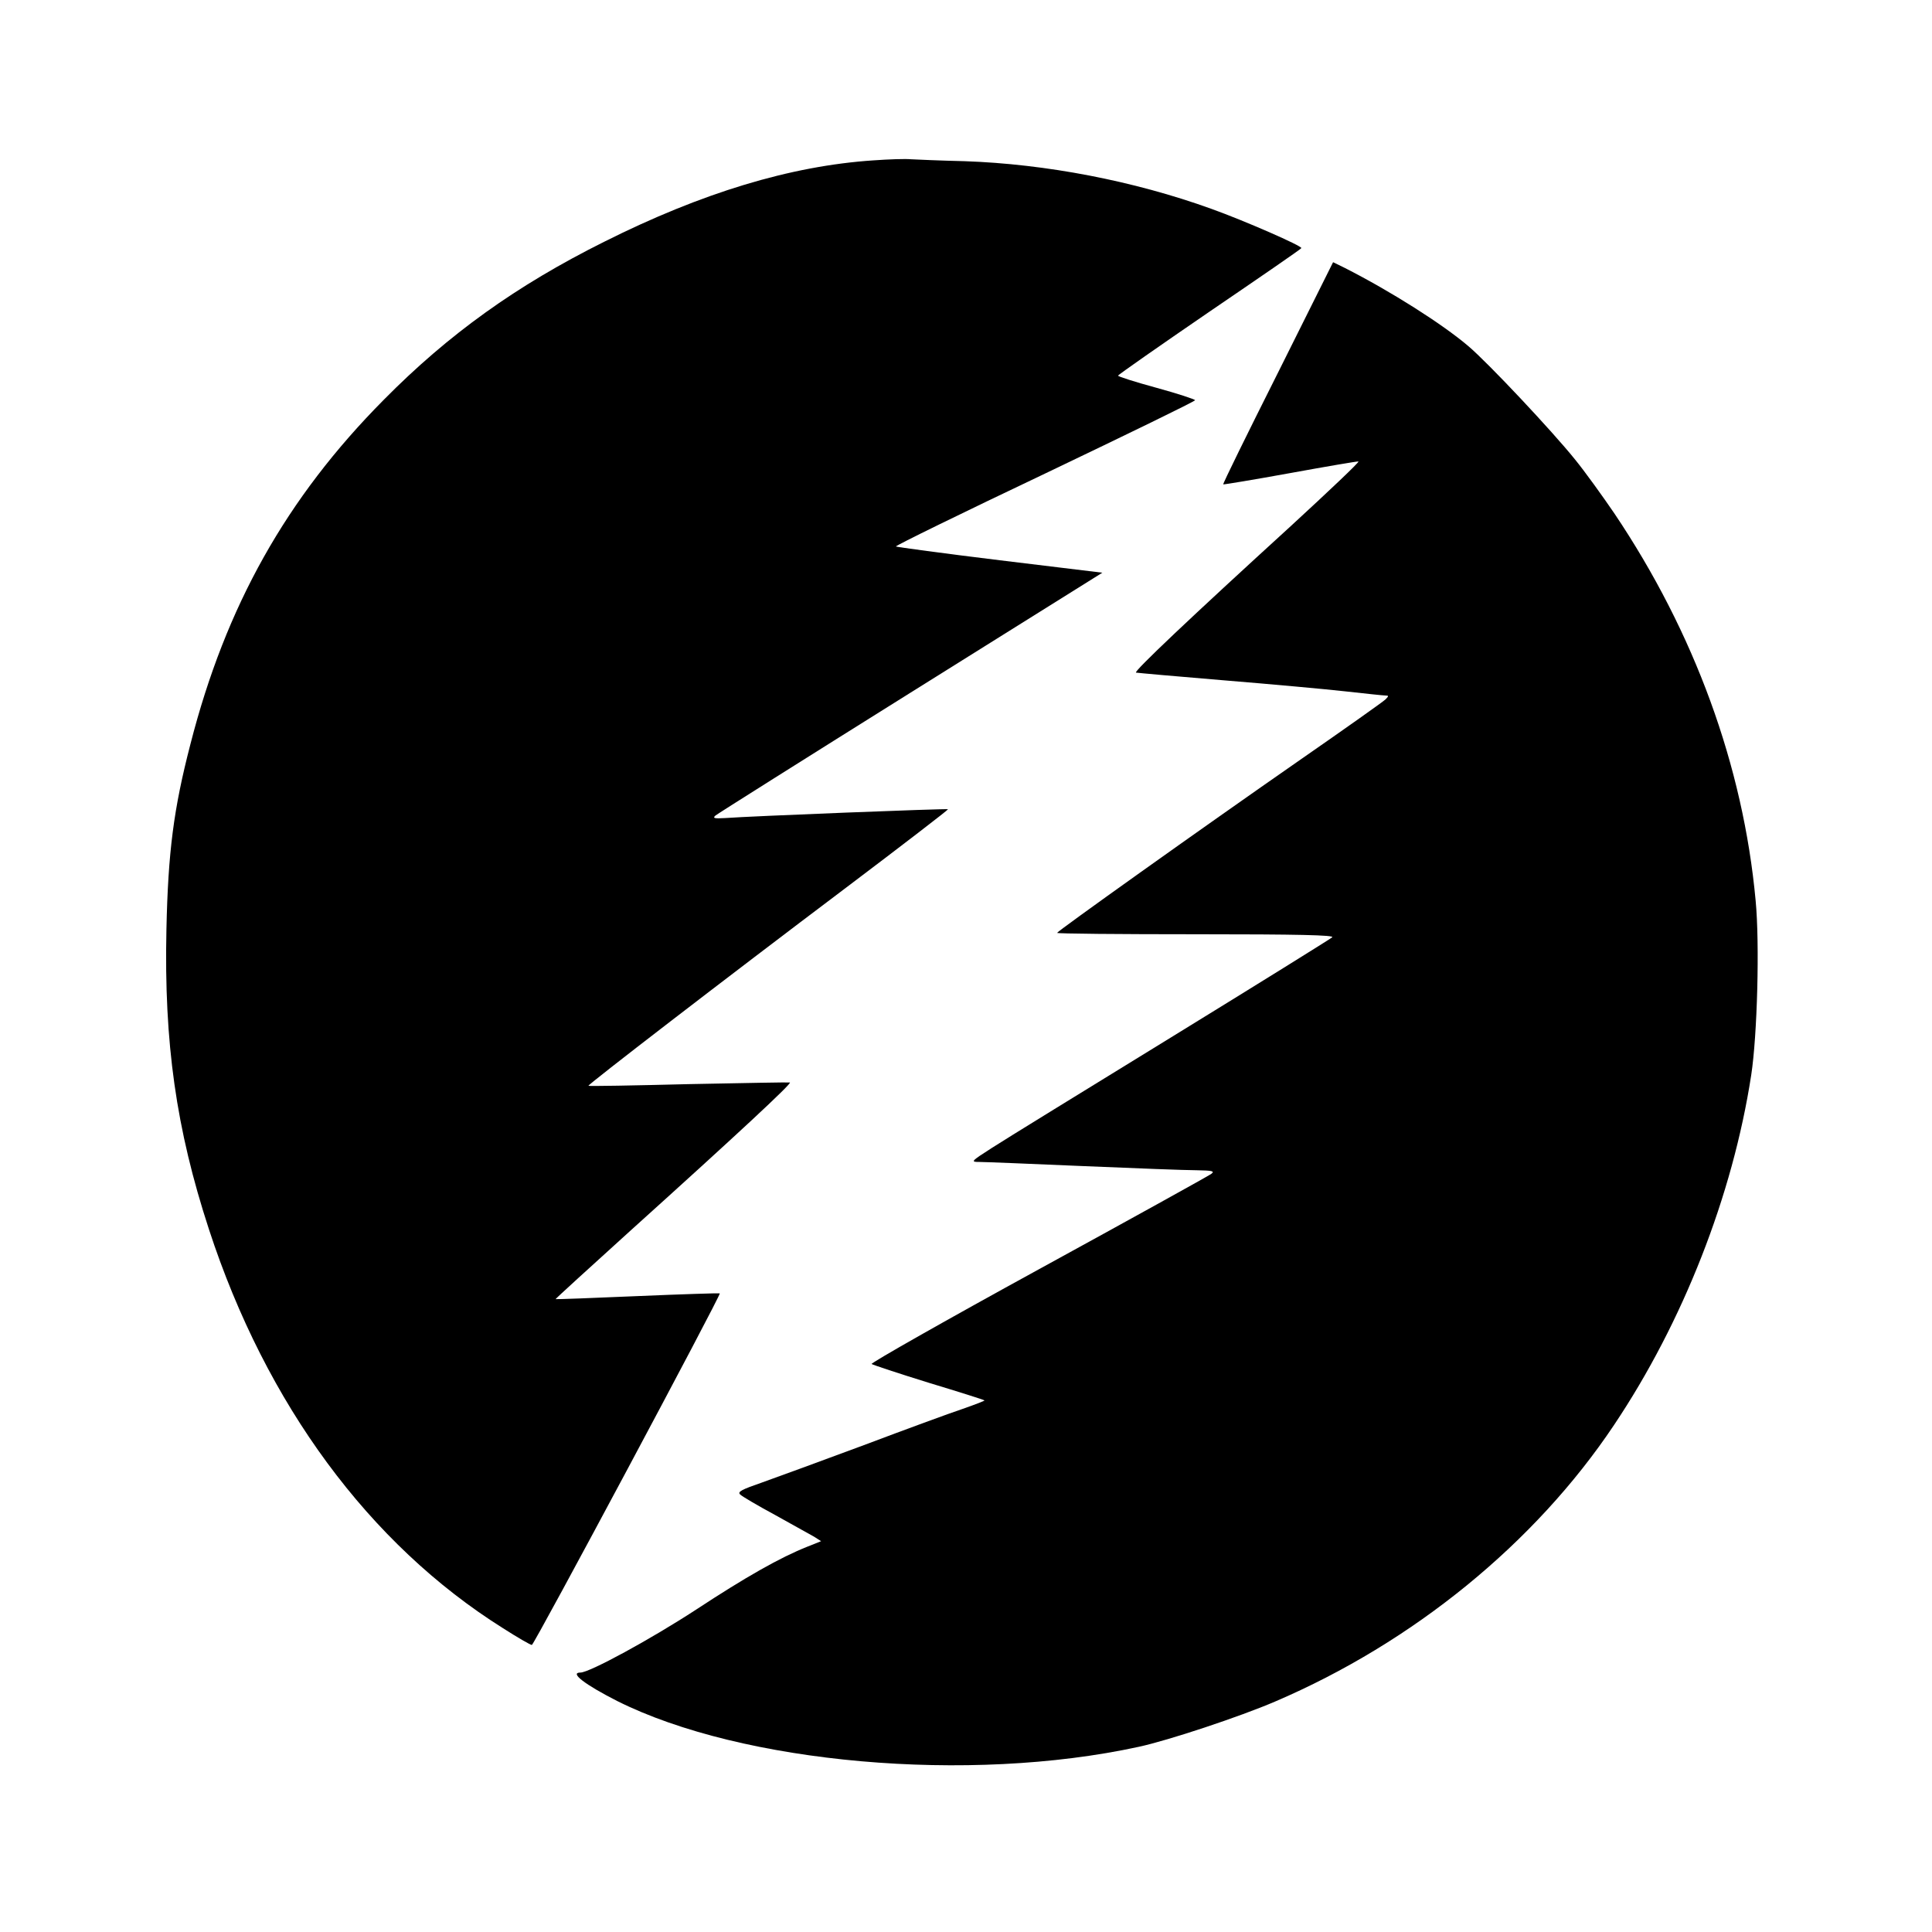 <?xml version="1.0" standalone="no"?>
<!DOCTYPE svg PUBLIC "-//W3C//DTD SVG 20010904//EN"
 "http://www.w3.org/TR/2001/REC-SVG-20010904/DTD/svg10.dtd">
<svg version="1.0" xmlns="http://www.w3.org/2000/svg"
 width="700pt" height="700pt" viewBox="0 0 700 700"
 preserveAspectRatio="xMidYMid meet">
<g transform="translate(0,700) scale(0.1,-0.1)"
fill="#000000" stroke="none">
<path d="M3165 6419 c-301 -20 -623 -118 -976 -295 -317 -158 -564 -335 -799
-573 -353 -356 -572 -747 -700 -1247 -61 -235 -81 -391 -87 -671 -9 -411 35
-723 154 -1087 207 -634 581 -1141 1065 -1445 53 -34 100 -61 105 -61 8 0 687
1270 681 1274 -2 1 -136 -3 -298 -10 -162 -7 -296 -12 -297 -11 -1 1 121 112
270 247 396 357 587 535 579 538 -4 1 -169 -2 -367 -6 -198 -5 -361 -8 -363
-6 -4 3 488 382 935 719 204 154 369 281 368 283 -3 3 -717 -25 -808 -32 -38
-2 -46 -1 -35 9 7 6 326 207 708 446 l694 434 -371 45 c-205 25 -374 48 -377
50 -2 3 241 122 540 264 299 143 544 262 544 266 0 3 -63 24 -140 45 -77 21
-140 41 -139 44 0 3 149 107 330 231 182 124 332 227 334 231 5 7 -205 99
-325 142 -282 102 -602 163 -895 173 -88 2 -176 6 -195 7 -19 2 -80 0 -135 -4z"/>
<path d="M4630 5649 c-111 -221 -200 -402 -198 -404 2 -1 111 17 243 41 132
24 243 43 247 42 4 -2 -106 -106 -244 -233 -365 -333 -572 -529 -562 -532 5
-1 149 -14 319 -28 171 -14 369 -32 440 -40 72 -8 137 -15 145 -15 12 0 12 -2
0 -14 -8 -8 -145 -105 -305 -216 -374 -260 -884 -624 -885 -630 0 -3 227 -5
505 -5 368 0 501 -3 492 -11 -7 -6 -269 -169 -583 -362 -314 -193 -607 -373
-650 -401 -78 -50 -78 -51 -44 -51 19 0 188 -7 375 -15 187 -8 372 -15 410
-15 57 -1 67 -3 54 -13 -9 -7 -291 -163 -627 -347 -336 -184 -607 -338 -604
-342 4 -3 97 -34 207 -68 109 -33 201 -62 202 -64 2 -1 -34 -15 -80 -31 -45
-15 -206 -74 -357 -131 -151 -56 -317 -117 -368 -135 -75 -26 -91 -34 -80 -44
7 -7 65 -41 128 -75 63 -35 126 -70 140 -78 l25 -16 -50 -20 c-98 -39 -222
-109 -403 -228 -164 -107 -386 -228 -419 -228 -41 0 17 -44 133 -103 453 -227
1275 -300 1890 -166 107 23 366 109 494 164 500 214 942 574 1228 1002 250
373 430 832 497 1268 22 143 31 476 16 632 -45 488 -222 972 -512 1403 -43 63
-107 152 -143 196 -82 102 -314 349 -386 410 -94 80 -280 198 -447 283 l-43
21 -200 -401z"/>
</g>
</svg>
